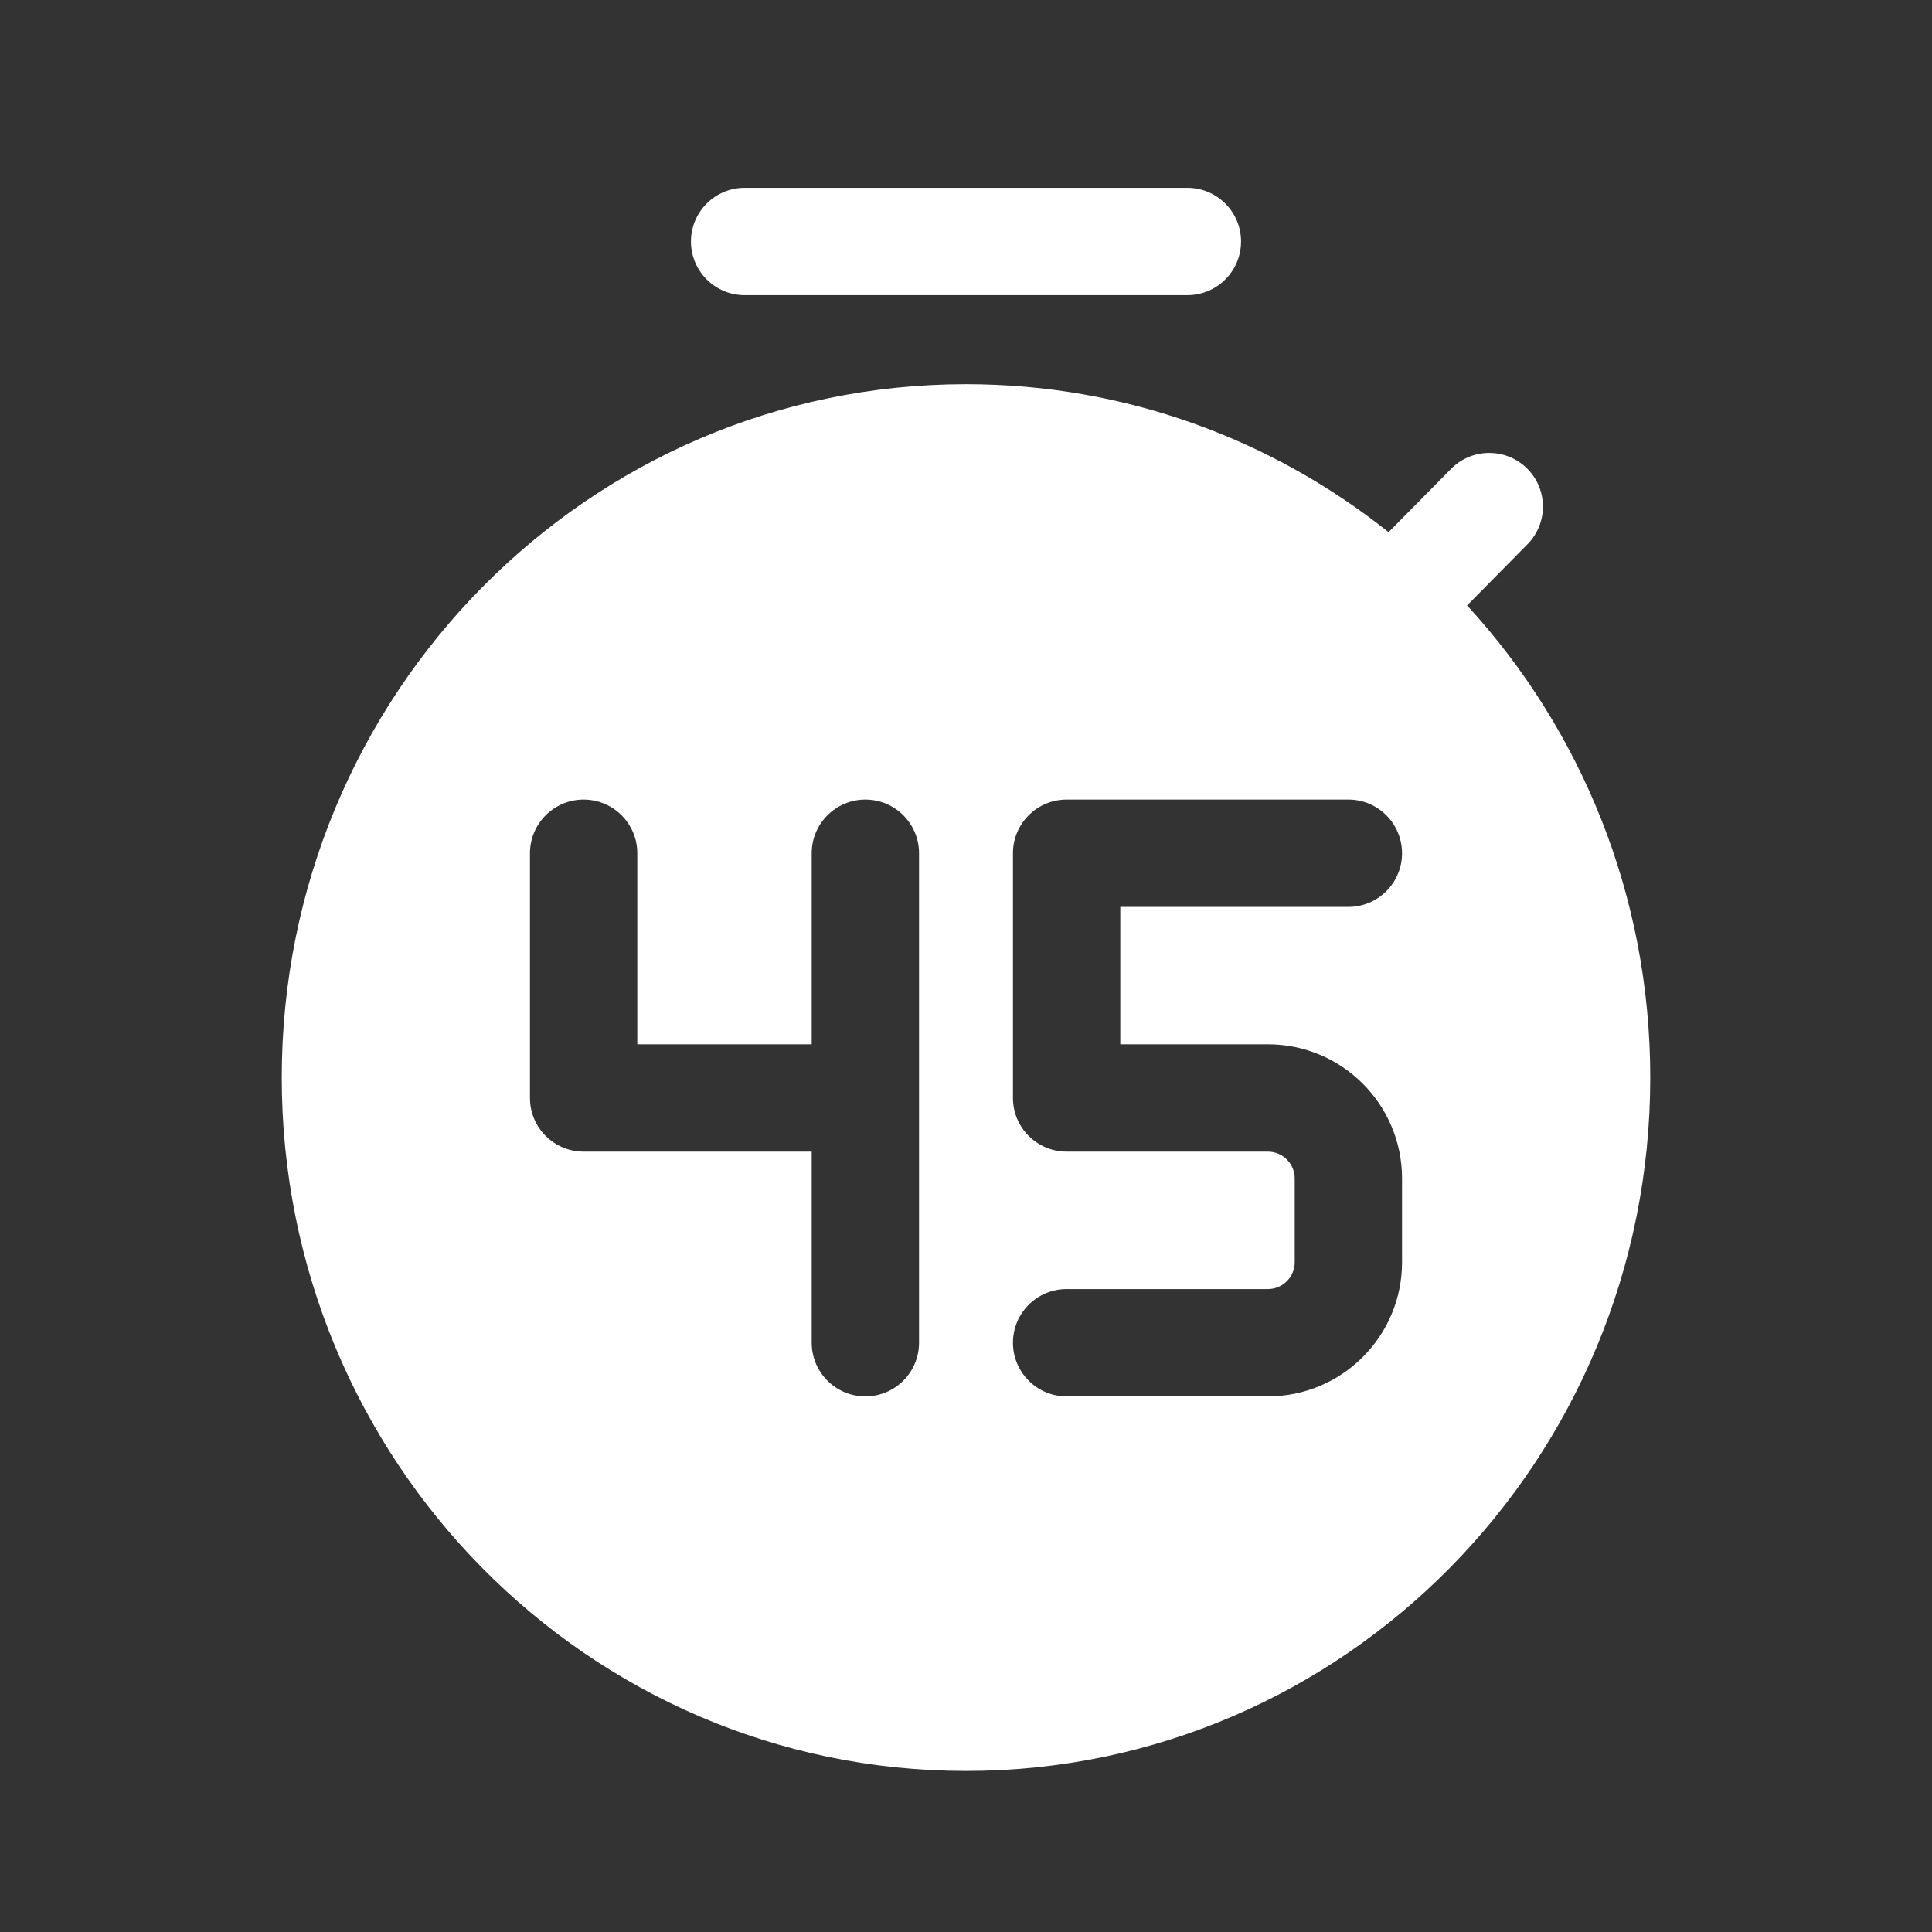 <svg width="36" height="36" viewBox="0 0 36 36" fill="none" xmlns="http://www.w3.org/2000/svg">
<rect x="0" y="0" width="36" height="36" fill="#333333" stroke="none"/>
<path fill-rule="evenodd" clip-rule="evenodd" d="M12.875 4.5C12.875 3.948 13.323 3.5 13.875 3.5H22.125C22.677 3.5 23.125 3.948 23.125 4.5C23.125 5.052 22.677 5.5 22.125 5.5H13.875C13.323 5.5 12.875 5.052 12.875 4.5ZM30.75 20.079C30.75 27.215 25.042 32.999 18 32.999C10.958 32.999 5.25 27.215 5.25 20.079C5.25 12.944 10.958 7.159 18 7.159C20.972 7.159 23.706 8.189 25.874 9.916L27.038 8.737C27.426 8.344 28.06 8.34 28.453 8.728C28.846 9.116 28.85 9.749 28.462 10.142L27.337 11.281C29.455 13.588 30.75 16.68 30.75 20.079ZM18.875 15.899C18.875 15.347 19.323 14.899 19.875 14.899H25.125C25.677 14.899 26.125 15.347 26.125 15.899C26.125 16.452 25.677 16.899 25.125 16.899H20.875V19.459H23.625C25.006 19.459 26.125 20.579 26.125 21.959V23.52C26.125 24.9 25.006 26.02 23.625 26.02H19.875C19.323 26.02 18.875 25.572 18.875 25.02C18.875 24.467 19.323 24.02 19.875 24.02H23.625C23.901 24.02 24.125 23.796 24.125 23.52V21.959C24.125 21.683 23.901 21.459 23.625 21.459H19.875C19.323 21.459 18.875 21.012 18.875 20.459V15.899ZM11.875 15.899C11.875 15.347 11.427 14.899 10.875 14.899C10.323 14.899 9.875 15.347 9.875 15.899V20.459C9.875 21.012 10.323 21.459 10.875 21.459H15.125V25.02C15.125 25.572 15.573 26.02 16.125 26.02C16.677 26.02 17.125 25.572 17.125 25.02V15.899C17.125 15.347 16.677 14.899 16.125 14.899C15.573 14.899 15.125 15.347 15.125 15.899V19.459H11.875V15.899Z" fill="white"/>
</svg>
